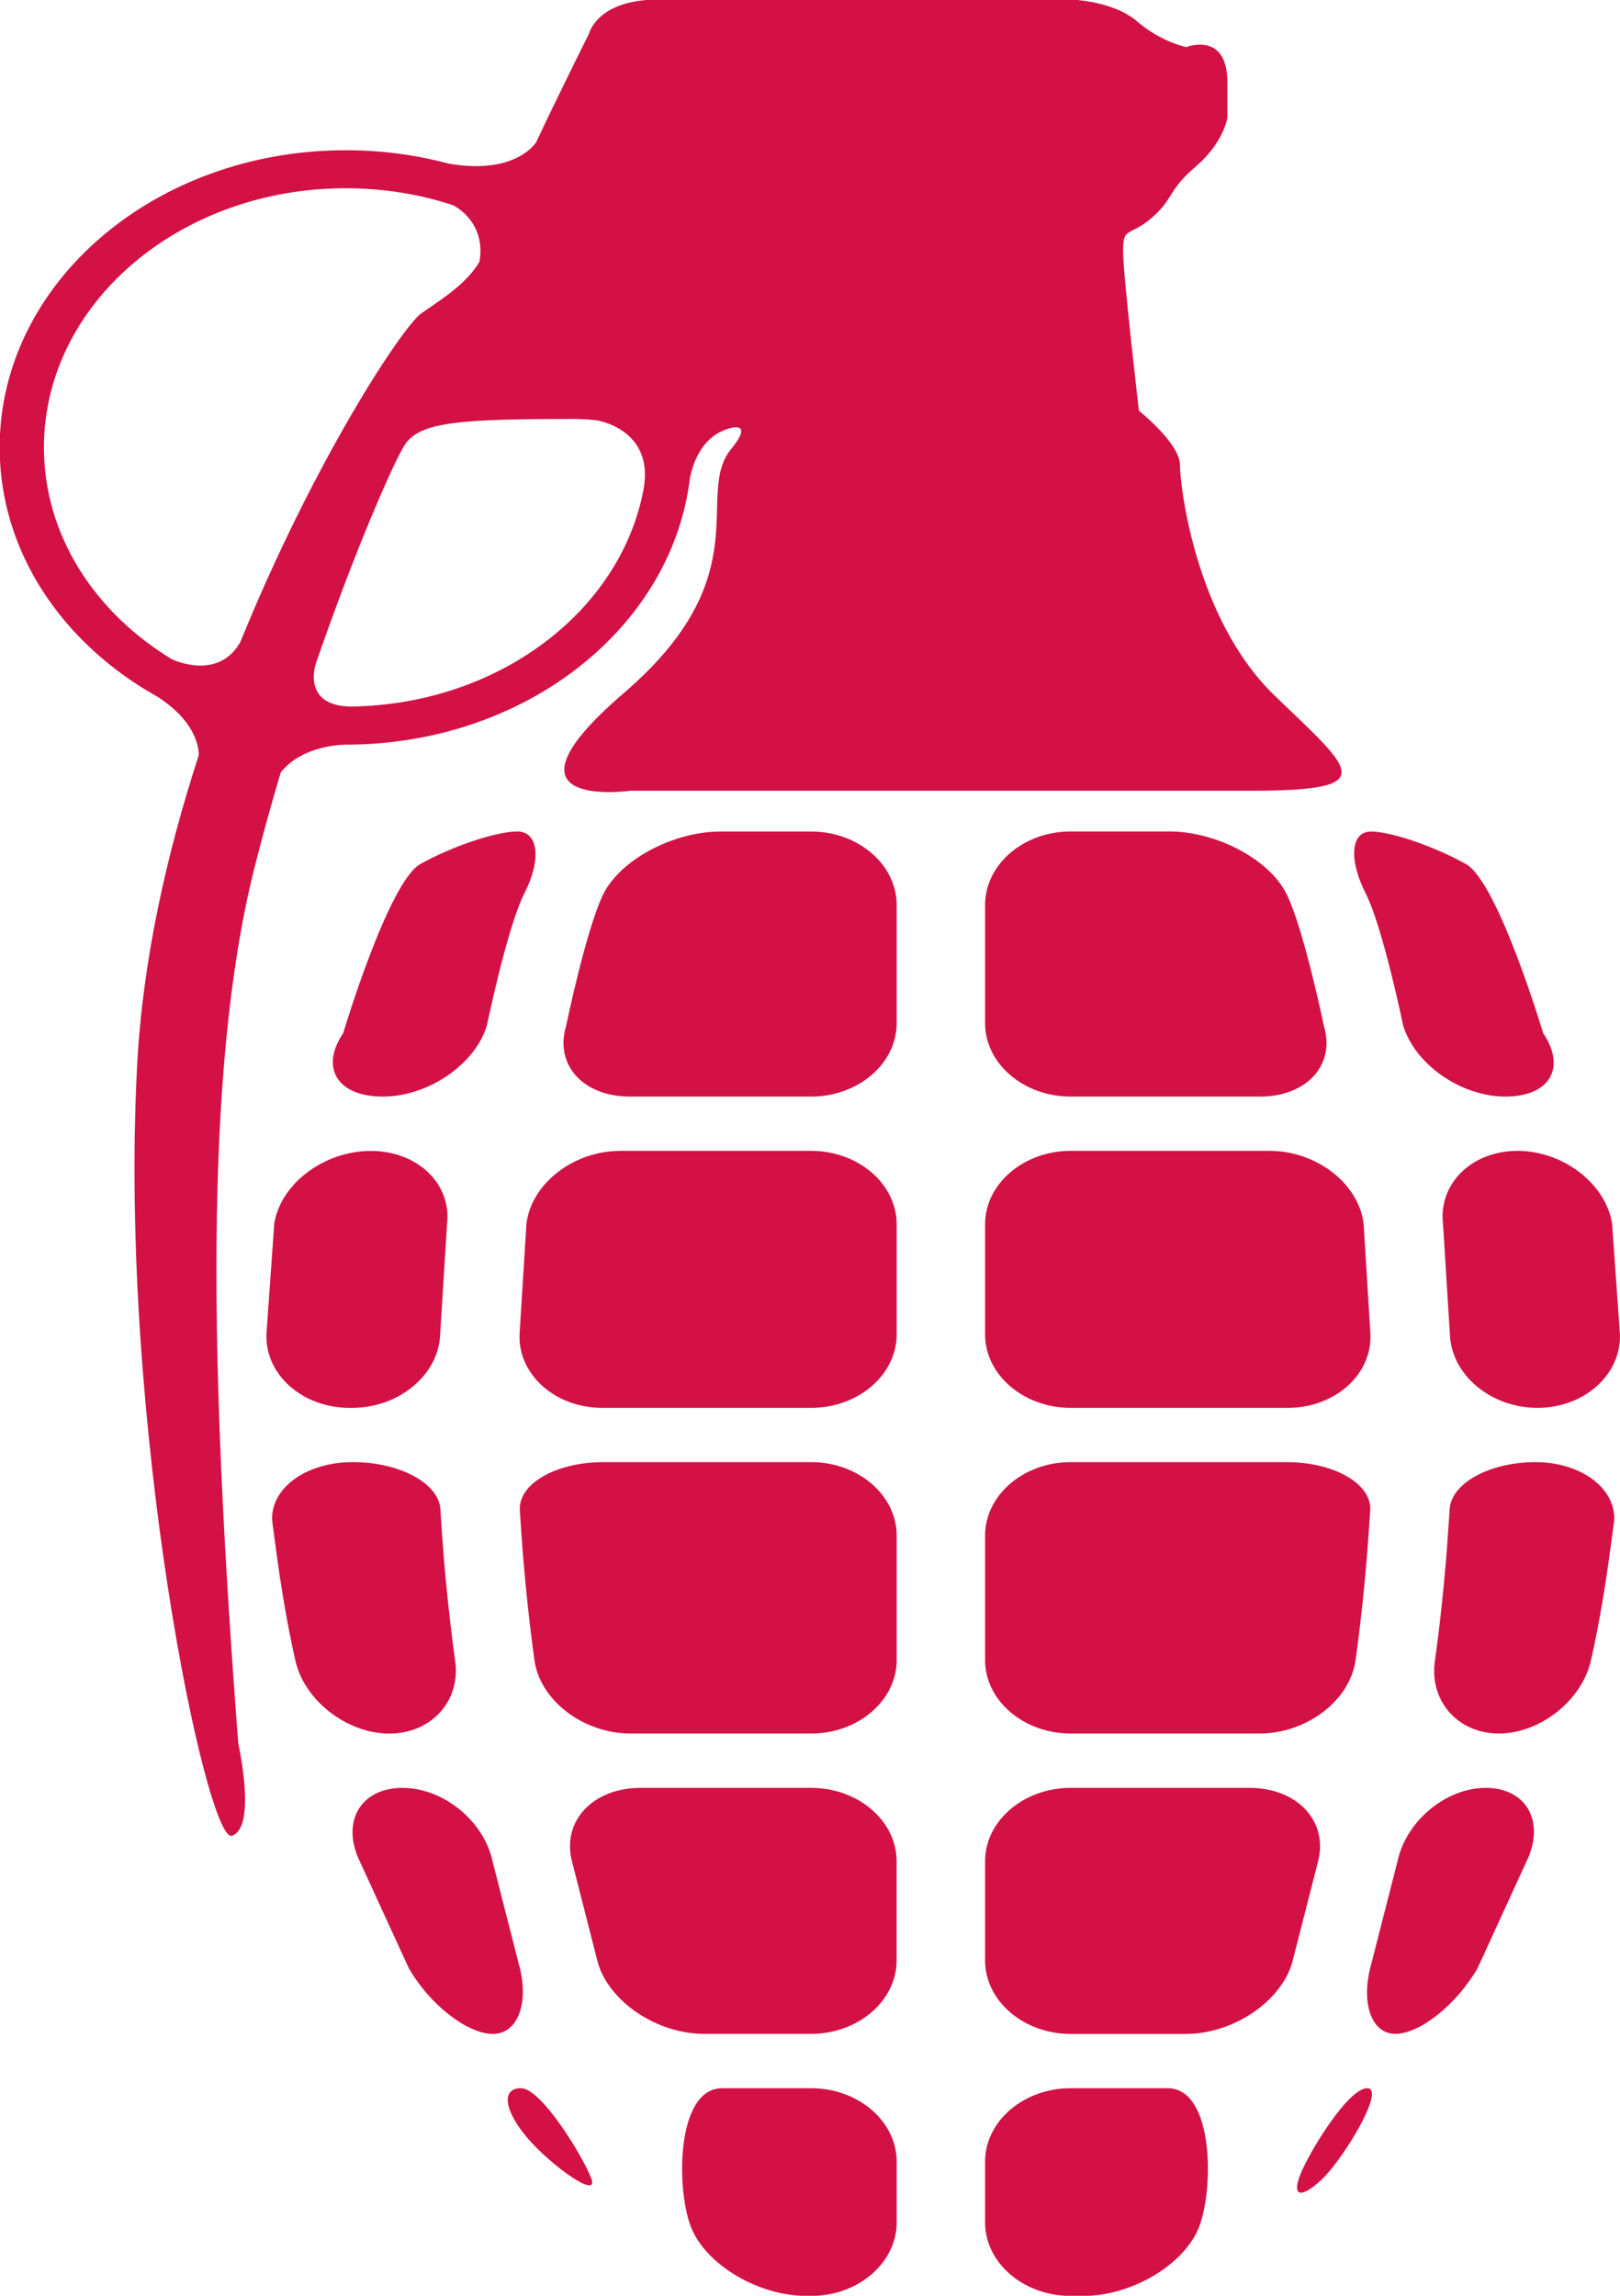 <svg xmlns="http://www.w3.org/2000/svg" xmlns:xlink="http://www.w3.org/1999/xlink" preserveAspectRatio="xMidYMid" width="24" height="34" viewBox="0 0 24 34">
  <path d="M22.777,20.850 C22.085,20.850 21.502,20.360 21.480,19.763 C21.480,19.763 21.378,18.126 21.378,18.126 C21.308,17.531 21.804,17.044 22.480,17.044 C23.156,17.044 23.788,17.528 23.883,18.121 C23.883,18.121 23.999,19.763 23.999,19.763 C24.018,20.360 23.468,20.850 22.777,20.850 ZM22.302,16.240 C21.646,16.240 20.965,15.767 20.788,15.189 C20.788,15.189 20.487,13.733 20.232,13.230 C19.977,12.727 20.012,12.315 20.310,12.315 C20.608,12.315 21.242,12.532 21.717,12.796 C22.193,13.061 22.861,15.299 22.861,15.299 C23.209,15.817 22.957,16.240 22.302,16.240 ZM20.303,19.763 C20.325,20.361 19.773,20.850 19.078,20.850 C19.078,20.850 15.861,20.850 15.861,20.850 C15.164,20.850 14.594,20.361 14.594,19.763 C14.594,19.763 14.594,18.131 14.594,18.131 C14.594,17.533 15.164,17.044 15.861,17.044 C15.861,17.044 18.809,17.044 18.809,17.044 C19.505,17.044 20.132,17.531 20.202,18.126 C20.202,18.126 20.303,19.763 20.303,19.763 ZM18.511,11.711 C16.546,11.711 9.336,11.711 9.336,11.711 C9.336,11.711 7.205,12.013 9.242,10.264 C11.279,8.516 10.272,7.330 10.834,6.647 C11.099,6.324 10.968,6.279 10.735,6.368 C10.735,6.368 10.735,6.369 10.735,6.369 C10.391,6.499 10.267,6.859 10.222,7.075 C10.216,7.128 10.208,7.180 10.199,7.232 C10.199,7.240 10.198,7.246 10.198,7.246 C10.198,7.246 10.197,7.247 10.197,7.247 C9.846,9.384 7.708,11.028 5.122,11.028 C5.122,11.028 4.491,11.022 4.159,11.439 C4.019,11.910 3.885,12.393 3.763,12.877 C3.015,15.892 3.109,20.313 3.530,25.820 C3.530,25.820 3.810,27.066 3.436,27.187 C3.062,27.307 1.750,21.077 2.032,15.771 C2.114,14.216 2.470,12.644 2.943,11.190 C2.943,11.190 2.988,10.747 2.349,10.329 C2.345,10.326 2.341,10.323 2.336,10.320 C0.928,9.536 -0.005,8.175 -0.005,6.626 C-0.005,4.195 2.290,2.225 5.121,2.225 C5.653,2.225 6.165,2.294 6.647,2.423 C7.653,2.598 7.946,2.102 7.946,2.102 C8.212,1.527 8.727,0.496 8.727,0.496 C8.727,0.496 8.847,-0.006 9.746,-0.006 C9.746,-0.006 15.861,-0.006 15.861,-0.006 C15.861,-0.006 16.485,0.006 16.846,0.317 C17.208,0.627 17.575,0.697 17.575,0.697 C17.575,0.697 18.183,0.456 18.183,1.219 C18.183,1.540 18.183,1.684 18.183,1.742 C18.183,1.742 18.137,2.104 17.715,2.466 C17.294,2.828 17.388,2.948 17.060,3.229 C16.732,3.510 16.638,3.350 16.638,3.712 C16.638,4.074 16.873,6.083 16.873,6.083 C16.873,6.083 17.481,6.566 17.481,6.887 C17.481,7.209 17.716,9.179 18.886,10.304 C20.056,11.430 20.478,11.711 18.511,11.711 ZM6.709,3.038 C6.216,2.876 5.681,2.788 5.122,2.788 C2.653,2.788 0.651,4.506 0.651,6.627 C0.651,7.924 1.402,9.070 2.549,9.765 C2.631,9.802 3.246,10.059 3.559,9.511 C3.559,9.511 3.560,9.510 3.560,9.510 C4.653,6.819 5.970,4.826 6.246,4.637 C6.575,4.411 6.904,4.204 7.103,3.878 C7.203,3.302 6.759,3.062 6.709,3.038 ZM8.852,6.227 C8.744,6.213 8.626,6.205 8.493,6.205 C6.855,6.205 6.246,6.245 6.012,6.566 C5.861,6.775 5.276,8.100 4.679,9.827 C4.655,9.904 4.506,10.450 5.192,10.464 C7.381,10.436 9.188,9.057 9.533,7.255 C9.688,6.421 8.970,6.250 8.852,6.227 ZM5.493,17.045 C6.184,17.045 6.693,17.532 6.623,18.126 C6.623,18.126 6.521,19.763 6.521,19.763 C6.499,20.361 5.912,20.850 5.215,20.850 C5.215,20.850 5.179,20.850 5.179,20.850 C4.483,20.850 3.929,20.361 3.947,19.763 C3.947,19.763 4.063,18.121 4.063,18.121 C4.159,17.529 4.802,17.045 5.493,17.045 ZM5.222,21.654 C5.222,21.654 5.231,21.654 5.231,21.654 C5.926,21.654 6.509,21.971 6.525,22.359 C6.525,22.359 6.525,22.359 6.549,22.726 C6.618,23.734 6.743,24.595 6.743,24.595 C6.830,25.188 6.391,25.673 5.769,25.674 C5.147,25.674 4.522,25.195 4.380,24.610 C4.380,24.610 4.226,23.971 4.097,23.007 C4.034,22.537 4.034,22.537 4.034,22.537 C3.991,22.051 4.526,21.654 5.222,21.654 ZM5.964,26.478 C6.559,26.478 7.157,26.957 7.292,27.544 C7.292,27.544 7.681,29.068 7.681,29.068 C7.850,29.647 7.679,30.122 7.301,30.122 C6.923,30.122 6.362,29.684 6.055,29.146 C6.055,29.146 5.301,27.502 5.301,27.502 C5.070,26.939 5.368,26.478 5.964,26.478 ZM7.718,30.926 C8.015,30.926 8.613,31.897 8.755,32.248 C8.897,32.600 8.172,32.078 7.819,31.669 C7.467,31.260 7.422,30.926 7.718,30.926 ZM9.489,26.478 C9.489,26.478 12.018,26.478 12.018,26.478 C12.714,26.478 13.284,26.967 13.283,27.564 C13.283,27.564 13.283,29.035 13.283,29.035 C13.283,29.632 12.713,30.121 12.017,30.121 C12.017,30.121 10.430,30.121 10.430,30.121 C9.734,30.121 9.026,29.647 8.857,29.067 C8.857,29.067 8.468,27.544 8.468,27.544 C8.333,26.957 8.792,26.478 9.489,26.478 ZM13.284,24.587 C13.284,25.184 12.714,25.673 12.018,25.673 C12.018,25.673 9.341,25.673 9.341,25.673 C8.645,25.673 8.006,25.188 7.919,24.595 C7.919,24.595 7.794,23.733 7.725,22.725 C7.701,22.358 7.701,22.358 7.701,22.358 C7.685,21.971 8.241,21.654 8.938,21.654 C8.938,21.654 12.018,21.654 12.018,21.654 C12.714,21.654 13.284,22.143 13.284,22.740 C13.284,22.740 13.284,24.587 13.284,24.587 ZM7.213,15.189 C7.036,15.767 6.342,16.240 5.671,16.240 C5.000,16.240 4.736,15.817 5.085,15.299 C5.085,15.299 5.753,13.061 6.228,12.796 C6.704,12.531 7.350,12.315 7.663,12.314 C7.977,12.314 8.025,12.726 7.769,13.230 C7.513,13.733 7.213,15.189 7.213,15.189 ZM12.018,16.240 C12.018,16.240 9.333,16.240 9.333,16.240 C8.636,16.240 8.211,15.767 8.388,15.189 C8.388,15.189 8.689,13.733 8.944,13.230 C9.200,12.727 9.979,12.315 10.674,12.315 C10.674,12.315 12.018,12.315 12.018,12.315 C12.714,12.315 13.284,12.804 13.284,13.402 C13.284,13.402 13.284,15.154 13.284,15.154 C13.284,15.752 12.714,16.240 12.018,16.240 ZM13.284,19.763 C13.284,20.361 12.714,20.850 12.018,20.850 C12.018,20.850 8.923,20.850 8.923,20.850 C8.227,20.850 7.675,20.360 7.697,19.763 C7.697,19.763 7.799,18.126 7.799,18.126 C7.869,17.531 8.495,17.044 9.191,17.044 C9.191,17.044 12.018,17.044 12.018,17.044 C12.714,17.044 13.284,17.533 13.284,18.131 C13.284,18.131 13.284,19.763 13.284,19.763 ZM10.700,30.926 C10.700,30.926 12.018,30.926 12.018,30.926 C12.714,30.926 13.284,31.415 13.284,32.013 C13.284,32.013 13.284,32.915 13.284,32.915 C13.284,33.512 12.714,34.002 12.018,34.002 C12.018,34.002 11.947,34.002 11.947,34.002 C11.251,34.002 10.488,33.559 10.251,33.017 C10.014,32.475 10.003,30.926 10.700,30.926 ZM15.860,12.314 C15.860,12.314 17.325,12.314 17.325,12.314 C18.022,12.314 18.800,12.726 19.055,13.230 C19.311,13.733 19.612,15.189 19.612,15.189 C19.789,15.767 19.363,16.240 18.667,16.240 C18.667,16.240 15.861,16.240 15.861,16.240 C15.164,16.240 14.594,15.752 14.594,15.153 C14.594,15.153 14.594,13.402 14.594,13.402 C14.594,12.803 15.164,12.314 15.860,12.314 ZM15.861,21.654 C15.861,21.654 19.063,21.654 19.063,21.654 C19.760,21.654 20.315,21.971 20.300,22.358 C20.300,22.358 20.300,22.358 20.275,22.725 C20.207,23.733 20.081,24.595 20.081,24.595 C19.995,25.188 19.355,25.673 18.659,25.673 C18.659,25.673 15.861,25.673 15.861,25.673 C15.164,25.673 14.594,25.184 14.594,24.587 C14.594,24.587 14.594,22.740 14.594,22.740 C14.594,22.143 15.164,21.654 15.861,21.654 ZM15.861,26.478 C15.861,26.478 18.511,26.478 18.511,26.478 C19.208,26.478 19.668,26.957 19.533,27.544 C19.533,27.544 19.143,29.068 19.143,29.068 C18.974,29.647 18.266,30.122 17.570,30.122 C17.570,30.122 15.861,30.122 15.861,30.122 C15.164,30.122 14.594,29.632 14.594,29.035 C14.594,29.035 14.594,27.564 14.594,27.564 C14.594,26.967 15.164,26.478 15.861,26.478 ZM15.861,30.926 C15.861,30.926 17.300,30.926 17.300,30.926 C17.997,30.926 17.987,32.474 17.749,33.017 C17.513,33.559 16.749,34.002 16.053,34.002 C16.053,34.002 15.861,34.002 15.861,34.002 C15.164,34.002 14.594,33.512 14.594,32.915 C14.594,32.915 14.594,32.013 14.594,32.013 C14.594,31.415 15.164,30.926 15.861,30.926 ZM20.255,30.926 C20.536,30.926 19.905,31.969 19.590,32.269 C19.277,32.567 19.131,32.535 19.267,32.197 C19.403,31.859 19.973,30.926 20.255,30.926 ZM20.320,29.067 C20.320,29.067 20.709,27.544 20.709,27.544 C20.844,26.957 21.429,26.478 22.010,26.478 C22.590,26.478 22.876,26.939 22.645,27.502 C22.645,27.502 21.891,29.146 21.891,29.146 C21.583,29.683 21.036,30.121 20.672,30.121 C20.310,30.121 20.151,29.647 20.320,29.067 ZM21.258,24.595 C21.258,24.595 21.384,23.733 21.451,22.725 C21.476,22.358 21.476,22.358 21.476,22.358 C21.492,21.971 22.063,21.654 22.747,21.654 C23.430,21.654 23.954,22.051 23.912,22.536 C23.912,22.536 23.912,22.536 23.848,23.006 C23.719,23.971 23.565,24.609 23.565,24.609 C23.423,25.194 22.811,25.673 22.204,25.673 C21.597,25.673 21.171,25.188 21.258,24.595 Z" id="path-1" class="cls-2" fill-rule="evenodd" fill="#d31145"/>
</svg>
